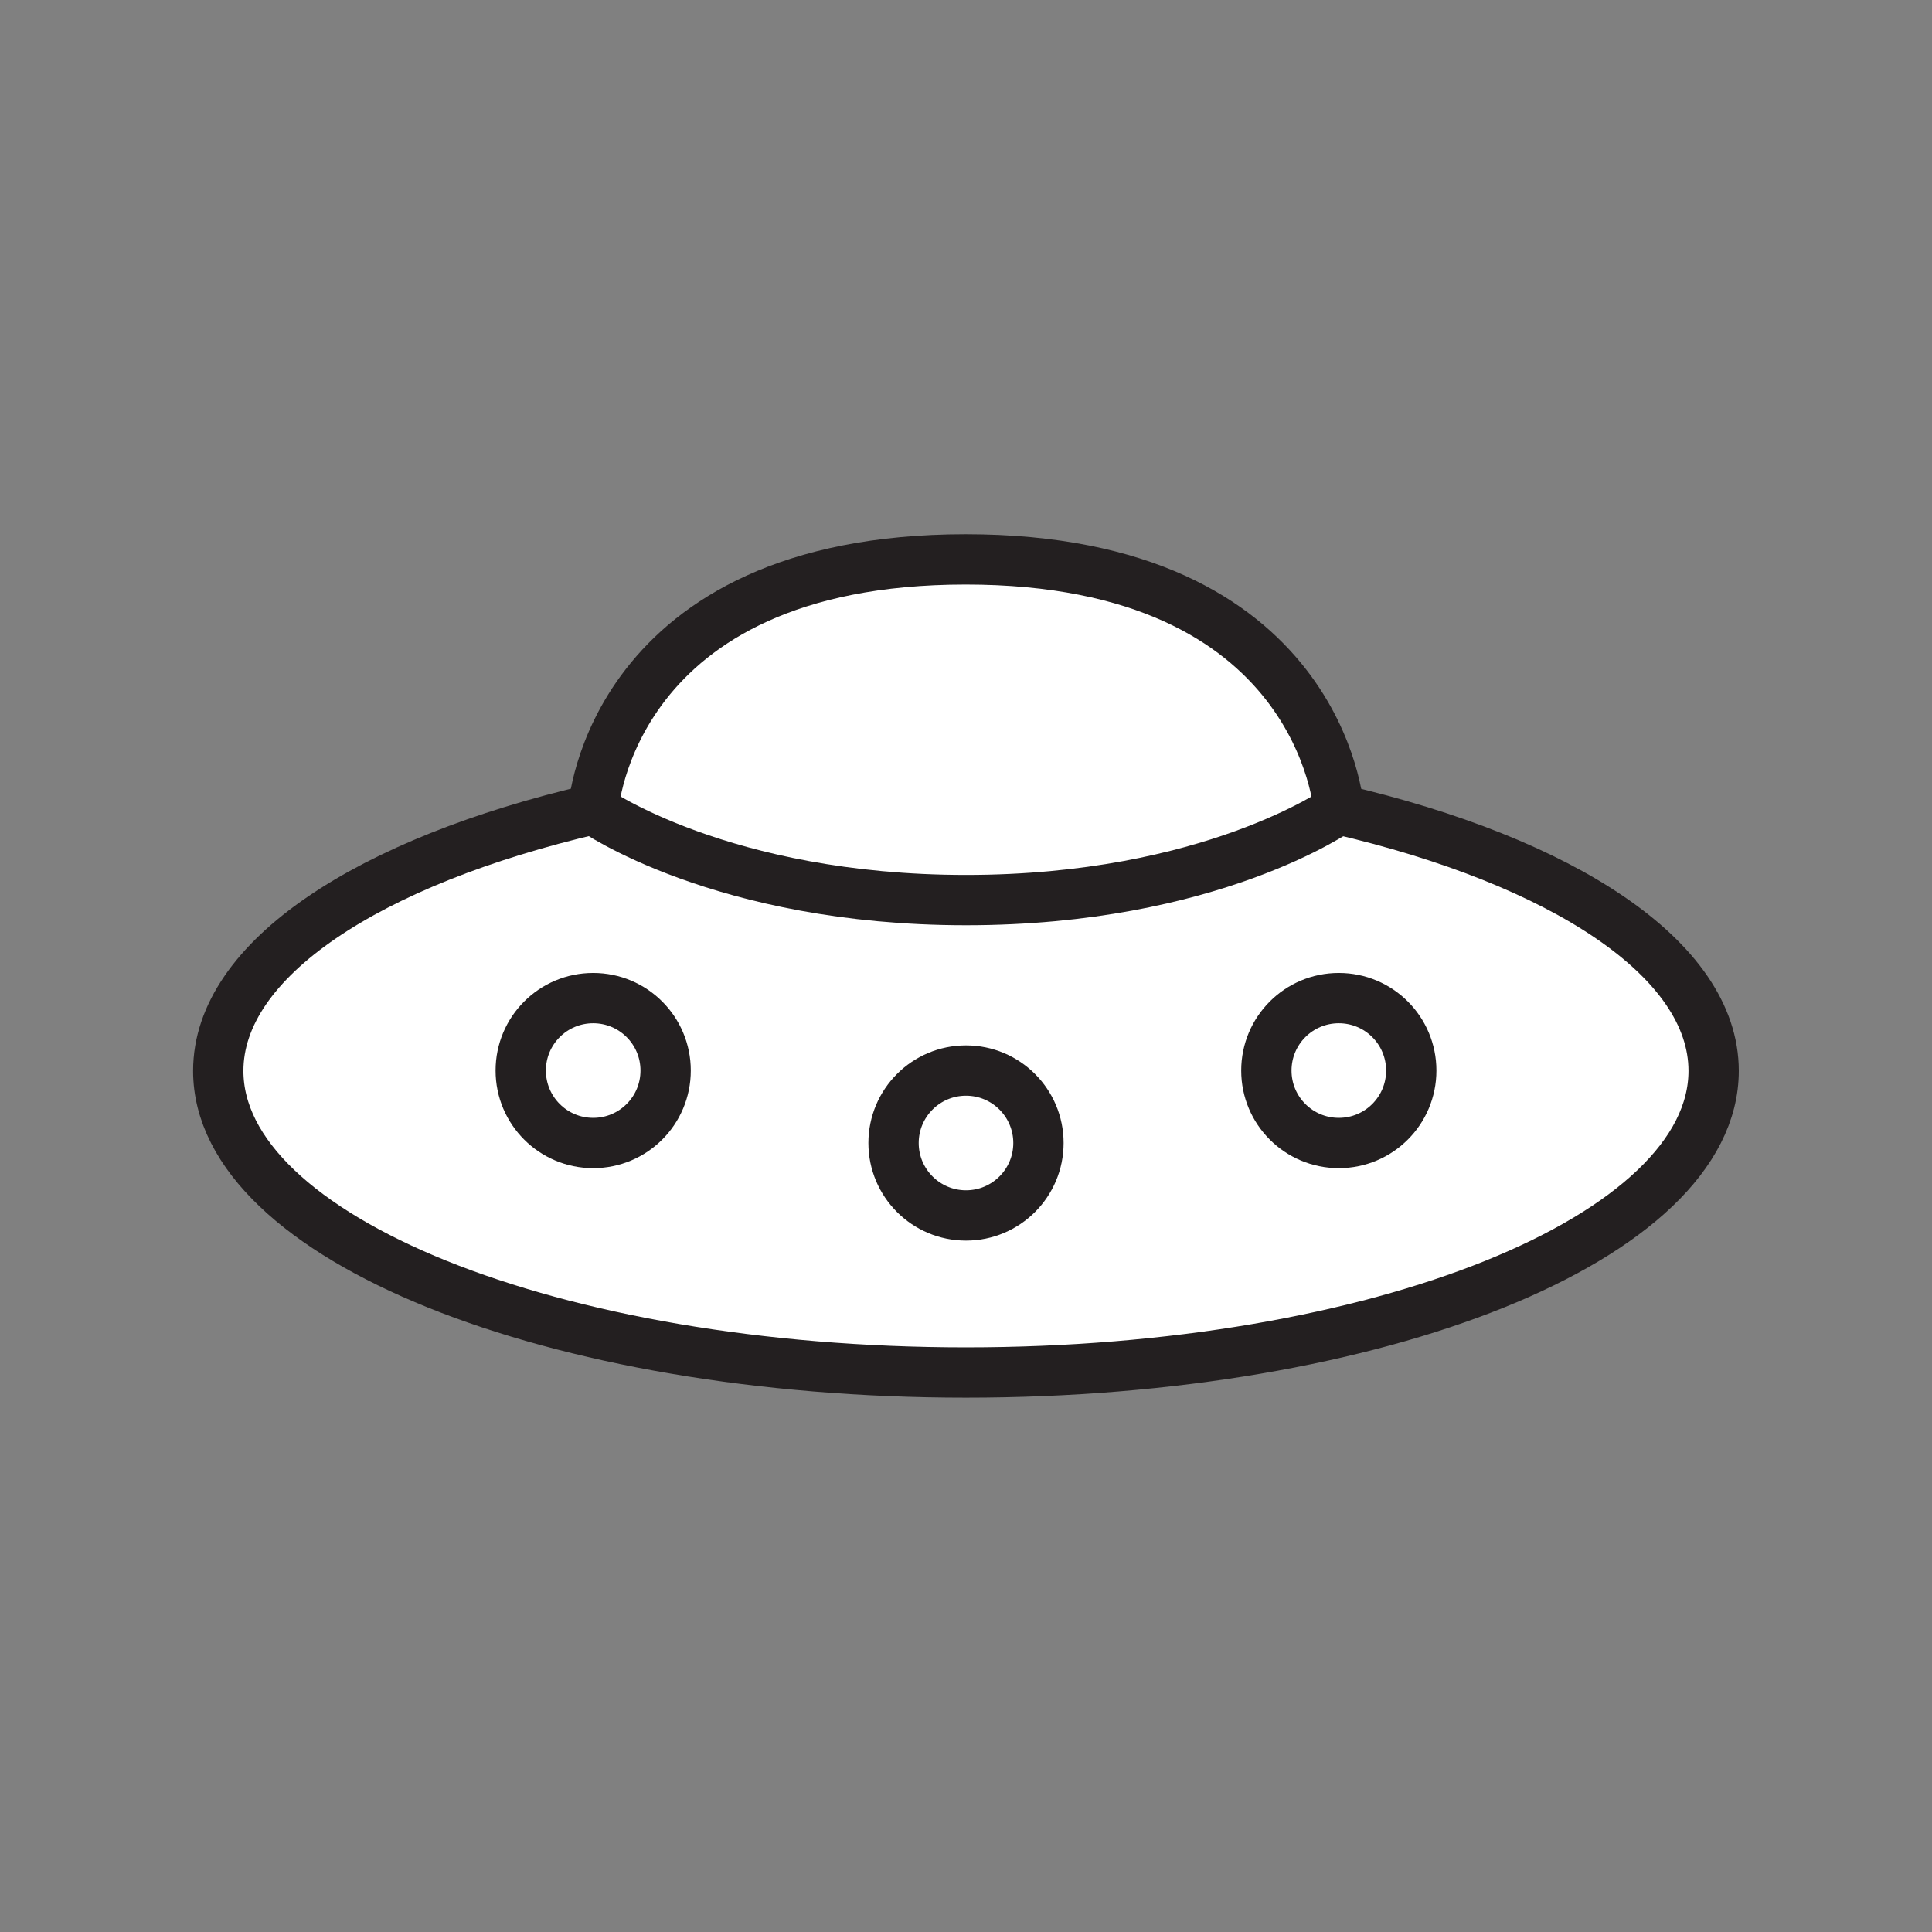 <svg xmlns="http://www.w3.org/2000/svg" viewBox="0 0 1920 1920">
    <rect x="0" y="0" width="1920" height="1920" fill="#808080" stroke="none"/>
    <style>
        .st0{fill:#fff}.st1{fill:none;stroke:#231f20;stroke-width:50;stroke-linecap:round;stroke-linejoin:round;stroke-miterlimit:10}
    </style>
    <path class="st0" d="M1330.5 991.9c39.8 0 72 32.2 72 72s-32.2 72-72 72-72-32.2-72-72c-.1-39.8 32.2-72 72-72zm-442.5 144c0 39.8 32.2 72 72 72s72-32.2 72-72-32.2-72-72-72-72 32.2-72 72zm-370.5-72c0 39.8 32.2 72 72 72s72-32.2 72-72-32.2-72-72-72c-39.7 0-72 32.2-72 72z" id="Layer_2"/>
    <path class="st0" d="M1703.1 1064.2c0 165.6-332.7 299.8-743.1 299.8s-743-134.2-743-299.8c0-111.1 149.9-208.2 372.6-259.9 0 0 127.6 90.3 370.5 90.3s370.5-90.3 370.5-90.3c222.5 51.7 372.5 148.7 372.5 259.9zm-300.6-.3c0-39.8-32.2-72-72-72s-72 32.2-72 72 32.2 72 72 72 72-32.3 72-72zm-370.5 72c0-39.8-32.2-72-72-72s-72 32.2-72 72 32.2 72 72 72 72-32.3 72-72zm-370.5-72c0-39.8-32.2-72-72-72s-72 32.2-72 72 32.2 72 72 72 72-32.3 72-72z" id="Layer_3"/>
    <path class="st0" d="M959.7 556c354 0 370.8 248.3 370.8 248.3s-127.6 90.3-370.5 90.3-370.5-90.3-370.5-90.3S605.6 556 959.7 556z" id="Layer_4"/>
    <g id="STROKES">
        <g id="XMLID_1_">
            <path class="st1" d="M589.5 804.2C366.9 856 216.9 953 216.9 1064.2c0 165.6 332.7 299.8 743 299.8s743.1-134.2 743.1-299.8c0-111.1-149.9-208.2-372.6-259.9"/>
            <path class="st1" d="M1330.5 804.2s-16.8-248.3-370.8-248.3c-354.1 0-370.1 248.3-370.1 248.3s127.6 90.3 370.5 90.3 370.4-90.3 370.4-90.3z"/>
            <circle class="st1" cx="960" cy="1135.9" r="72"/>
            <path class="st1" d="M1402.5 1063.9c0 39.8-32.2 72-72 72s-72-32.2-72-72 32.2-72 72-72 72 32.2 72 72z"/>
            <path class="st1" d="M661.5 1063.9c0 39.8-32.2 72-72 72s-72-32.2-72-72 32.2-72 72-72 72 32.2 72 72z"/>
        </g>
    </g>
</svg>

